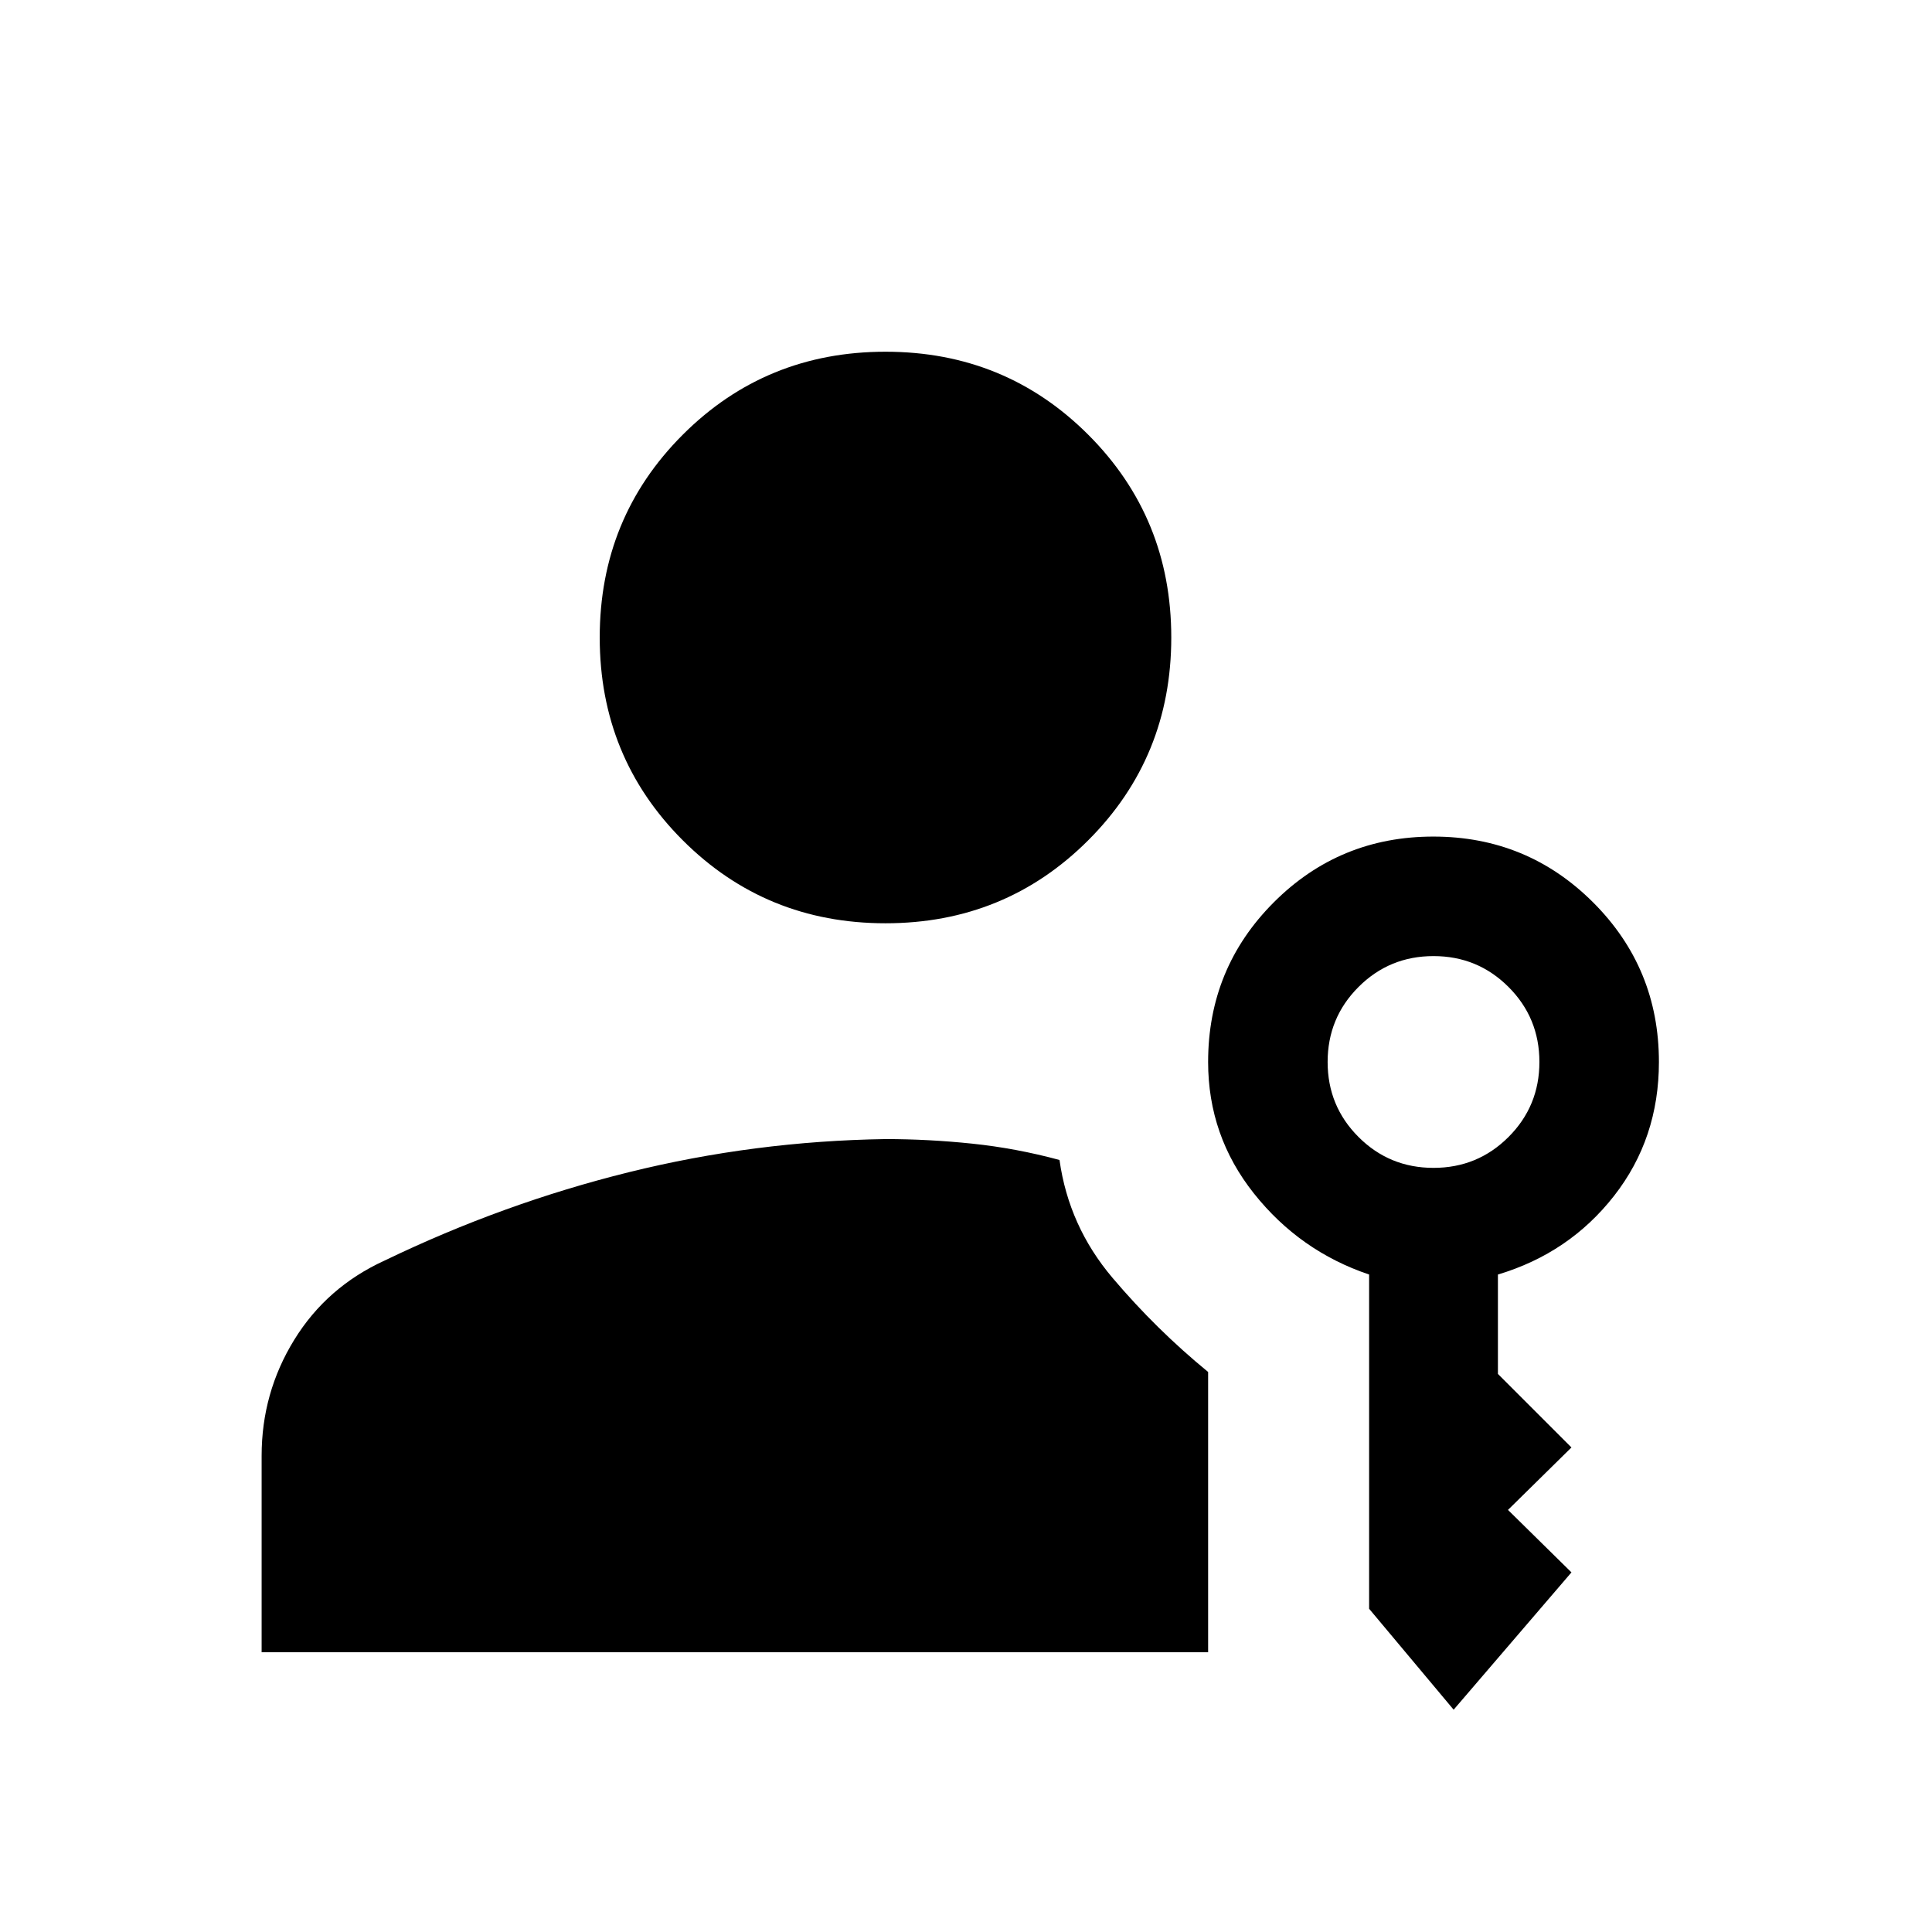 <svg xmlns="http://www.w3.org/2000/svg" height="24" viewBox="0 -960 960 960" width="24"><path d="M440-501.231q-59.5 0-100.75-41.25T298-643.231q0-59.5 41.25-100.75T440-785.231q59.5 0 100.75 41.25T582-643.231q0 59.5-41.25 100.75T440-501.231Zm282.308 390.77-42-50.154v-166.077q-34.462-11.616-57.231-40.27-22.769-28.653-22.769-65.346 0-46.666 32.64-79.333t79.269-32.667q46.629 0 79.36 32.667t32.731 79.333q0 37.996-22.269 66.498-22.27 28.502-57.731 39.118v49.384l36.538 36.539-31.538 31.038 31.538 31.039-58.538 68.231Zm-10-269.231q21.923 0 37.269-15.347 15.346-15.346 15.346-37.269t-15.346-37.269q-15.346-15.346-37.269-15.346t-37.269 15.346q-15.347 15.346-15.347 37.269t15.347 37.269q15.346 15.347 37.269 15.347Zm-185.847-3.924q4.616 32.923 26.347 58.577 21.73 25.654 47.5 46.763V-139H130v-97.615q0-31.308 16.192-57.616t45.039-39.462q58.846-28.384 121.252-43.846Q374.888-393 440-394q21.261 0 43.054 2.269 21.792 2.269 43.407 8.115Z"/></svg>